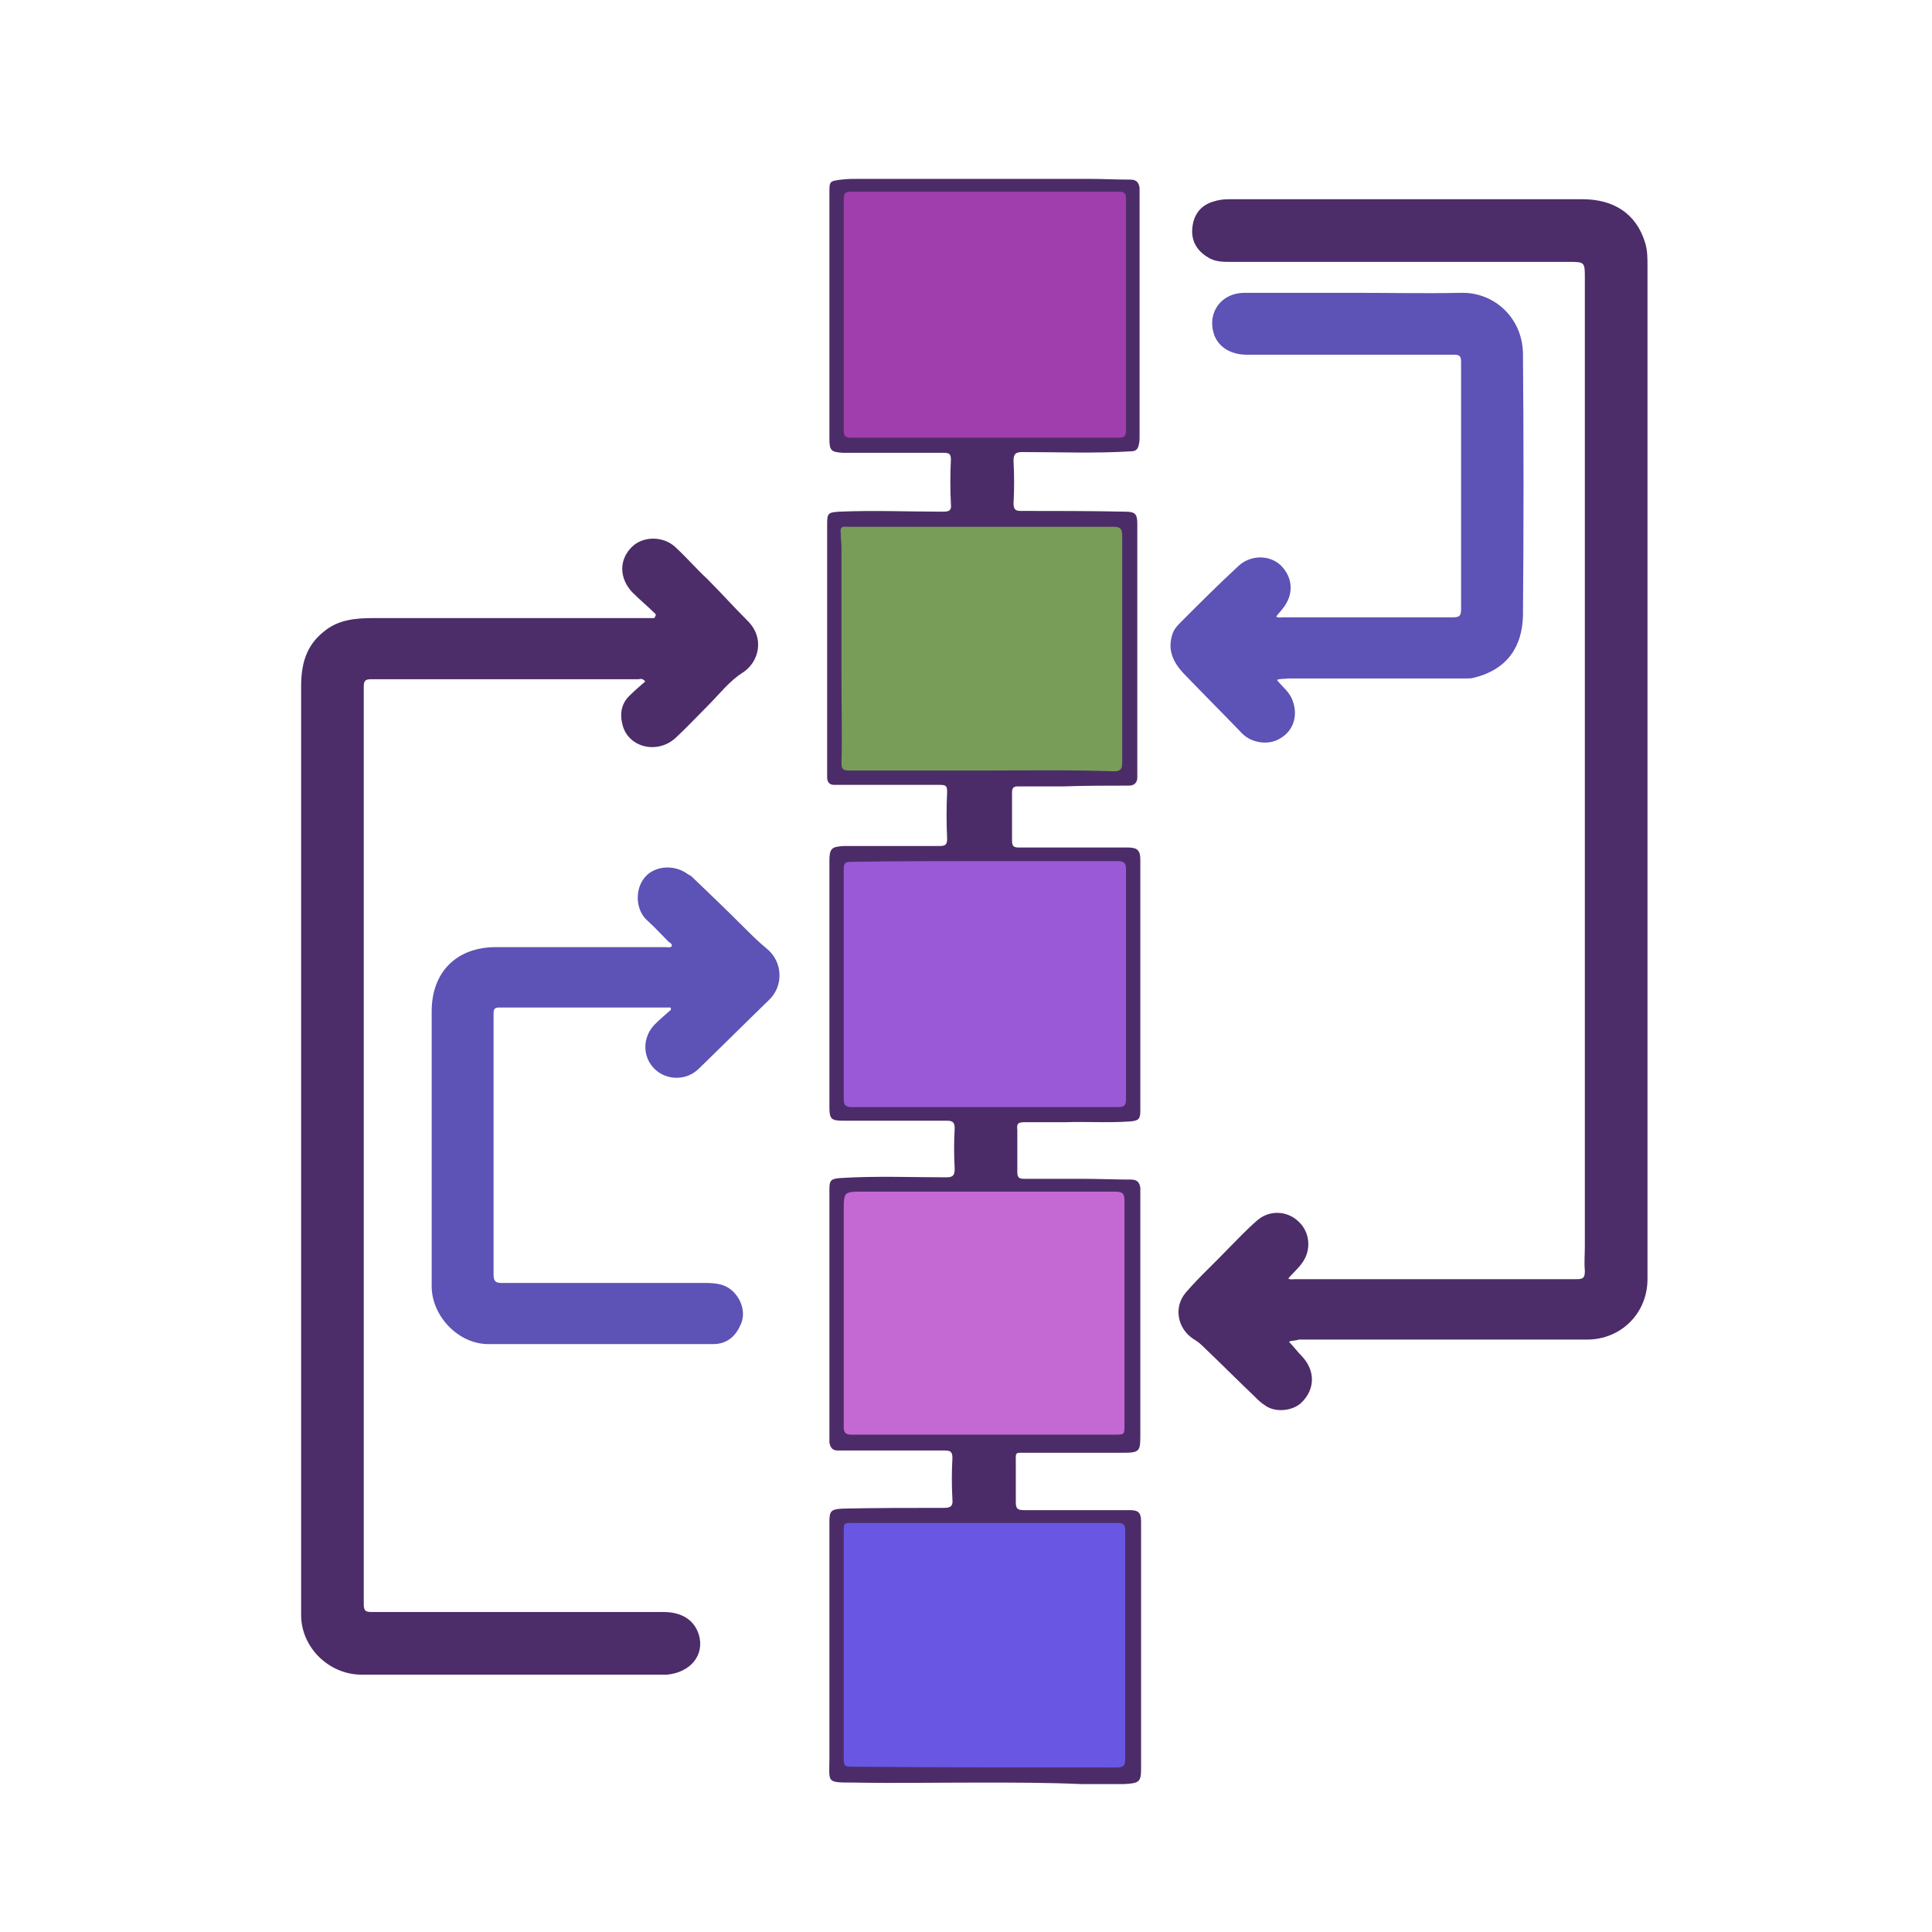 <?xml version="1.0" encoding="utf-8"?>
<!-- Generator: Adobe Illustrator 23.0.0, SVG Export Plug-In . SVG Version: 6.00 Build 0)  -->
<svg version="1.1" xmlns="http://www.w3.org/2000/svg" xmlns:xlink="http://www.w3.org/1999/xlink" x="0px" y="0px"
	 viewBox="0 0 256 256" style="enable-background:new 0 0 256 256;" xml:space="preserve">
<style type="text/css">
	.st0{display:none;}
	.st1{display:inline;}
	.st2{fill:#D1C2E2;}
	.st3{fill:#4C2C69;}
	.st4{fill:#4C2C68;}
	.st5{fill:#5D52B6;}
	.st6{fill:#9F3EAC;}
	.st7{fill:#9A59D7;}
	.st8{fill:#6957E3;}
	.st9{fill:#779D58;}
	.st10{fill:#C468D4;}
</style>
<g id="Layer_2" class="st0">
	<g class="st1">
		<path class="st2" d="M60,0h136c33.1,0,60,26.9,60,60v136c0,33.1-26.9,60-60,60H60c-33.1,0-60-26.9-60-60V60C0,26.9,26.9,0,60,0z"
			/>
	</g>
</g>
<g id="Layer_1">
	<g>
		<path class="st3" d="M170.8,177.8c0.6,0.6,1.1,1.3,1.7,1.9c1.8,1.9,1.8,4.4-0.1,6.2c-1.2,1.1-3.5,1.3-4.8,0.3
			c-0.5-0.3-0.9-0.7-1.3-1.1c-2.3-2.2-4.6-4.5-6.9-6.7c-0.4-0.4-0.8-0.7-1.3-1c-2.1-1.4-2.6-4.2-1-6.1c1.8-2.1,3.8-3.9,5.7-5.9
			c1.2-1.2,2.4-2.5,3.8-3.7c1.6-1.4,4-1.3,5.5,0.2c1.5,1.4,1.7,3.8,0.4,5.5c-0.5,0.7-1.2,1.3-1.8,2c0.3,0.2,0.5,0.1,0.8,0.1
			c12.5,0,24.9,0,37.4,0c0.9,0,1.1-0.2,1.1-1.1c-0.1-1.1,0-2.2,0-3.3c0-42.7,0-85.4,0-128.2c0-2.2,0-2.2-2.2-2.2
			c-14.9,0-29.8,0-44.7,0c-1.1,0-2.2,0-3.2-0.7c-1.4-0.9-2.1-2.2-1.9-3.9c0.2-1.7,1.1-2.9,2.8-3.4c0.6-0.2,1.3-0.3,2-0.3
			c15.6,0,31.3,0,46.9,0c4,0,7.1,1.8,8.3,5.8c0.3,1,0.3,2,0.3,3c0,44.8,0,89.5,0,134.3c0,4.5-3.5,8-8,8c-12.7,0-25.5,0-38.2,0
			C171.5,177.7,171.1,177.6,170.8,177.8z"/>
		<path class="st3" d="M86.9,81.4c-1-1-2.1-1.9-3.1-2.9c-1.8-1.9-1.8-4.4,0-6.1c1.5-1.4,4.2-1.4,5.8,0.2c1.4,1.3,2.7,2.8,4.1,4.1
			c1.8,1.8,3.5,3.7,5.3,5.5c2.4,2.3,1.6,5.6-0.7,7c-1.7,1.1-3,2.8-4.4,4.2c-1.4,1.4-2.8,2.9-4.3,4.3c-2.4,2.3-6.3,1.4-7.1-1.6
			c-0.4-1.5-0.2-2.9,1-4c0.6-0.6,1.3-1.2,2-1.8c-0.4-0.5-0.7-0.3-0.9-0.3c-11.8,0-23.6,0-35.4,0c-0.8,0-1,0.2-1,1
			c0,40.5,0,81.1,0,121.6c0,0.9,0.3,1,1.1,1c12.9,0,25.7,0,38.6,0c2.5,0,4.1,1.1,4.7,3c0.8,2.7-1.1,5-4.2,5.3c-0.3,0-0.5,0-0.8,0
			c-13.2,0-26.5,0-39.7,0c-4.3,0-8-3.6-8-7.9c0-41,0-82,0-123c0-2.9,0.6-5.4,3-7.3c1.9-1.6,4.2-1.8,6.6-1.8c11.8,0,23.7,0,35.5,0
			c0.6,0,1.1,0,1.7,0C86.8,81.7,86.9,81.6,86.9,81.4z"/>
		<path class="st4" d="M130,236.2c-5.6,0-11.3,0.1-16.9,0c-3.7,0-3.2,0-3.2-3.2c0-10.4,0-20.9,0-31.3c0-1.5,0.2-1.7,1.7-1.8
			c4.5-0.1,9-0.1,13.5-0.1c0.8,0,1.2-0.2,1.1-1.1c-0.1-1.8-0.1-3.7,0-5.5c0-0.9-0.3-1-1.1-1c-4.3,0-8.7,0-13,0c-0.4,0-0.8,0-1.1,0
			c-0.7,0-1-0.4-1.1-1.1c0-0.5,0-1,0-1.5c0-10.7,0-21.3,0-32c0-1.2,0.2-1.4,1.4-1.5c4.7-0.3,9.4-0.1,14.1-0.1c0.8,0,1.1-0.2,1.1-1.1
			c-0.1-1.8-0.1-3.6,0-5.4c0-0.7-0.2-1-1-1c-4.6,0-9.1,0-13.7,0c-1.7,0-1.9-0.2-1.9-1.9c0-10.8,0-21.7,0-32.5c0-1.7,0.3-1.9,1.9-2
			c4.2,0,8.5,0,12.7,0c0.8,0,1-0.2,1-1c-0.1-2.1-0.1-4.1,0-6.2c0-0.8-0.2-0.9-1-0.9c-4.3,0-8.6,0-12.9,0c-0.4,0-0.8,0-1.1,0
			c-0.6,0-0.9-0.4-0.9-1c0-0.2,0-0.3,0-0.5c0-11,0-22,0-33c0-1.5,0.1-1.6,1.6-1.7c4.6-0.2,9.2,0,13.8,0c0.8,0,1.1-0.2,1-1
			c-0.1-2-0.1-4,0-5.9c0-0.7-0.2-0.9-0.9-0.9c-4.3,0-8.6,0-12.9,0c-0.2,0-0.3,0-0.5,0c-1.6-0.1-1.8-0.3-1.8-1.9
			c0-10.8,0-21.7,0-32.5c0-1.6,0-1.6,1.6-1.8c0.8-0.1,1.6-0.1,2.4-0.1c10.1,0,20.2,0,30.2,0c1.9,0,3.8,0.1,5.7,0.1
			c0.8,0,1.1,0.4,1.2,1.1c0,0.2,0,0.4,0,0.6c0,10.8,0,21.6,0,32.3c0,0.4,0,0.8-0.1,1.1c-0.1,0.6-0.4,0.9-1,0.9
			c-4.8,0.3-9.6,0.1-14.4,0.1c-1,0-1.2,0.3-1.2,1.2c0.1,1.9,0.1,3.8,0,5.6c0,0.7,0.2,1,0.9,1c4.6,0,9.3,0,13.9,0.1
			c1.3,0,1.6,0.3,1.6,1.6c0,4.6,0,9.1,0,13.7c0,6.3,0,12.6,0,18.9c0,0.3,0,0.6,0,1c0,0.7-0.4,1.1-1.1,1.1c-2.9,0-5.7,0-8.6,0.1
			c-2,0-4.1,0-6.1,0c-0.6,0-0.8,0.2-0.8,0.8c0,2.1,0,4.3,0,6.4c0,0.7,0.2,0.9,0.9,0.9c4.8,0,9.7,0,14.5,0c1.2,0,1.6,0.4,1.6,1.6
			c0,11.1,0,22.1,0,33.2c0,1.2-0.2,1.4-1.4,1.5c-2.9,0.2-5.7,0-8.6,0.1c-1.8,0-3.6,0-5.4,0c-0.8,0-1,0.2-0.9,1c0,1.8,0,3.7,0,5.6
			c0,0.7,0.2,0.9,0.9,0.9c2.6,0,5.2,0,7.8,0c2.1,0,4.3,0.1,6.4,0.1c0.8,0,1.1,0.4,1.2,1.1c0,0.4,0,0.8,0,1.1c0,10.5,0,21,0,31.5
			c0,0.1,0,0.1,0,0.2c0,2.1-0.1,2.3-2.3,2.3c-4.2,0-8.5,0-12.7,0c-1.7,0-1.5-0.2-1.5,1.5s0,3.3,0,5c0,0.9,0.2,1.1,1.1,1.1
			c4.7,0,9.3,0,14,0c1.1,0,1.5,0.3,1.5,1.5c0,10.9,0,21.8,0,32.7c0,1.8-0.2,2-2.3,2.1c-1.9,0-3.8,0-5.6,0
			C138.7,236.2,134.3,236.2,130,236.2L130,236.2z"/>
		<path class="st5" d="M88.8,133.5c-7.6,0-15.1,0-22.7,0c-0.7,0-0.7,0.4-0.7,0.9c0,4.4,0,8.9,0,13.3c0,7.1,0,14.2,0,21.2
			c0,0.9,0.3,1.1,1.1,1.1c9,0,17.9,0,26.9,0c1.4,0,2.8,0.1,3.9,1.3s1.5,2.9,0.8,4.3c-0.7,1.6-1.9,2.5-3.6,2.5c-9.9,0-19.8,0-29.8,0
			c-3.9,0-7.4-3.6-7.5-7.5c0-12.2,0-24.4,0-36.6c0-5.2,3.3-8.5,8.5-8.5c7.5,0,15,0,22.5,0c0.3,0,0.6,0.1,0.8-0.1
			c0.1-0.3-0.2-0.5-0.4-0.6c-0.9-0.9-1.8-1.9-2.8-2.8c-1.6-1.4-1.7-4.1-0.4-5.7c1.3-1.6,3.9-1.8,5.7-0.5c0.2,0.1,0.3,0.2,0.5,0.3
			c2.3,2.2,4.6,4.4,6.9,6.7c1,1,2,2,3.1,2.9c2.2,1.8,2.2,5,0.3,6.8c-3.1,3-6.2,6.1-9.3,9.1c-1.6,1.6-4.2,1.6-5.8,0.1
			c-1.7-1.6-1.7-4.2-0.1-5.9c0.7-0.7,1.4-1.3,2.2-2C88.9,133.6,88.9,133.5,88.8,133.5z"/>
		<path class="st5" d="M169.2,90.1c0.8,1,1.7,1.6,2.1,2.8c0.7,1.9,0.1,3.9-1.6,4.9c-1.5,1-3.8,0.7-5.1-0.6c-2.6-2.7-5.2-5.3-7.8-8
			c-1.3-1.4-2.1-3-1.5-5c0.2-0.8,0.7-1.3,1.3-1.9c2.5-2.5,4.9-4.9,7.5-7.3c1.6-1.5,4.1-1.5,5.6-0.1c1.6,1.6,1.8,3.8,0.3,5.7
			c-0.3,0.4-0.6,0.7-0.9,1.1c0.3,0.2,0.5,0.1,0.8,0.1c7.5,0,15.1,0,22.6,0c0.9,0,1.1-0.2,1.1-1.1c0-10.9,0-21.9,0-32.8
			c0-0.8-0.3-0.9-1-0.9c-9.1,0-18.2,0-27.4,0c-2.2,0-3.9-1.1-4.4-2.9c-0.8-2.8,1.1-5.3,4.1-5.3c4.8,0,9.6,0,14.4,0
			c4.8,0,9.5,0.1,14.3,0c4.4-0.1,8.1,3.3,8.2,8c0.1,11.6,0.1,23.2,0,34.8c-0.1,4-2,7.1-6.5,8.2c-0.3,0.1-0.7,0.1-1,0.1
			c-7.9,0-15.8,0-23.6,0C170,90,169.6,89.9,169.2,90.1z"/>
		<path class="st6" d="M130.4,58c-5.9,0-11.7,0-17.6,0c-0.8,0-1-0.2-1-1c0-10.2,0-20.4,0-30.6c0-0.8,0.2-1,1-1c11.8,0,23.6,0,35.4,0
			c0.8,0,1,0.2,1,1c0,10.2,0,20.4,0,30.6c0,0.8-0.2,1-1,1C142.2,58,136.3,58,130.4,58z"/>
		<path class="st7" d="M130.5,114.1c5.9,0,11.7,0,17.6,0c0.9,0,1.1,0.3,1.1,1.1c0,10.2,0,20.4,0,30.5c0,0.7-0.2,1-1,1
			c-11.8,0-23.5,0-35.3,0c-0.9,0-1.1-0.3-1.1-1.1c0-10.2,0-20.4,0-30.5c0-0.8,0.3-0.9,1-0.9C118.7,114.1,124.6,114.1,130.5,114.1
			L130.5,114.1z"/>
		<path class="st8" d="M130.5,201.8c5.8,0,11.7,0,17.5,0c0.9,0,1.1,0.2,1.1,1.1c0,10.1,0,20.2,0,30.2c0,1-0.4,1.1-1.2,1.1
			c-11.6,0-23.1,0-34.7-0.1c-1.4,0-1.4,0-1.4-1.4c0-9.9,0-19.7,0-29.6c0-1.4,0-1.3,1.4-1.3C118.9,201.8,124.7,201.8,130.5,201.8
			L130.5,201.8z"/>
		<path class="st9" d="M130.1,102.1c-5.8,0-11.7,0-17.5,0c-0.8,0-1.1-0.1-1.1-1c0.1-3.7,0-7.5,0-11.2c0-5.8,0-11.5,0-17.3
			c0-0.7-0.1-1.3-0.1-2c-0.1-0.6,0.1-0.9,0.8-0.8c0.8,0,1.7,0,2.5,0c10.9,0,21.9,0,32.8,0c0.9,0,1.2,0.2,1.2,1.2c0,10,0,20,0,30
			c0,0.9-0.2,1.2-1.1,1.2C141.8,102,135.9,102.1,130.1,102.1z"/>
		<path class="st10" d="M130.4,190.1c-5.9,0-11.7,0-17.6,0c-0.8,0-1-0.3-1-1c0-9.5,0-19.1,0-28.6c0-2.6,0-2.6,2.6-2.6
			c11.1,0,22.3,0,33.4,0c1,0,1.2,0.3,1.2,1.2c0,9.9,0,19.8,0,29.7c0,1.3,0,1.3-1.3,1.3C141.9,190.1,136.1,190.1,130.4,190.1z"/>
	</g>
</g>
</svg>

